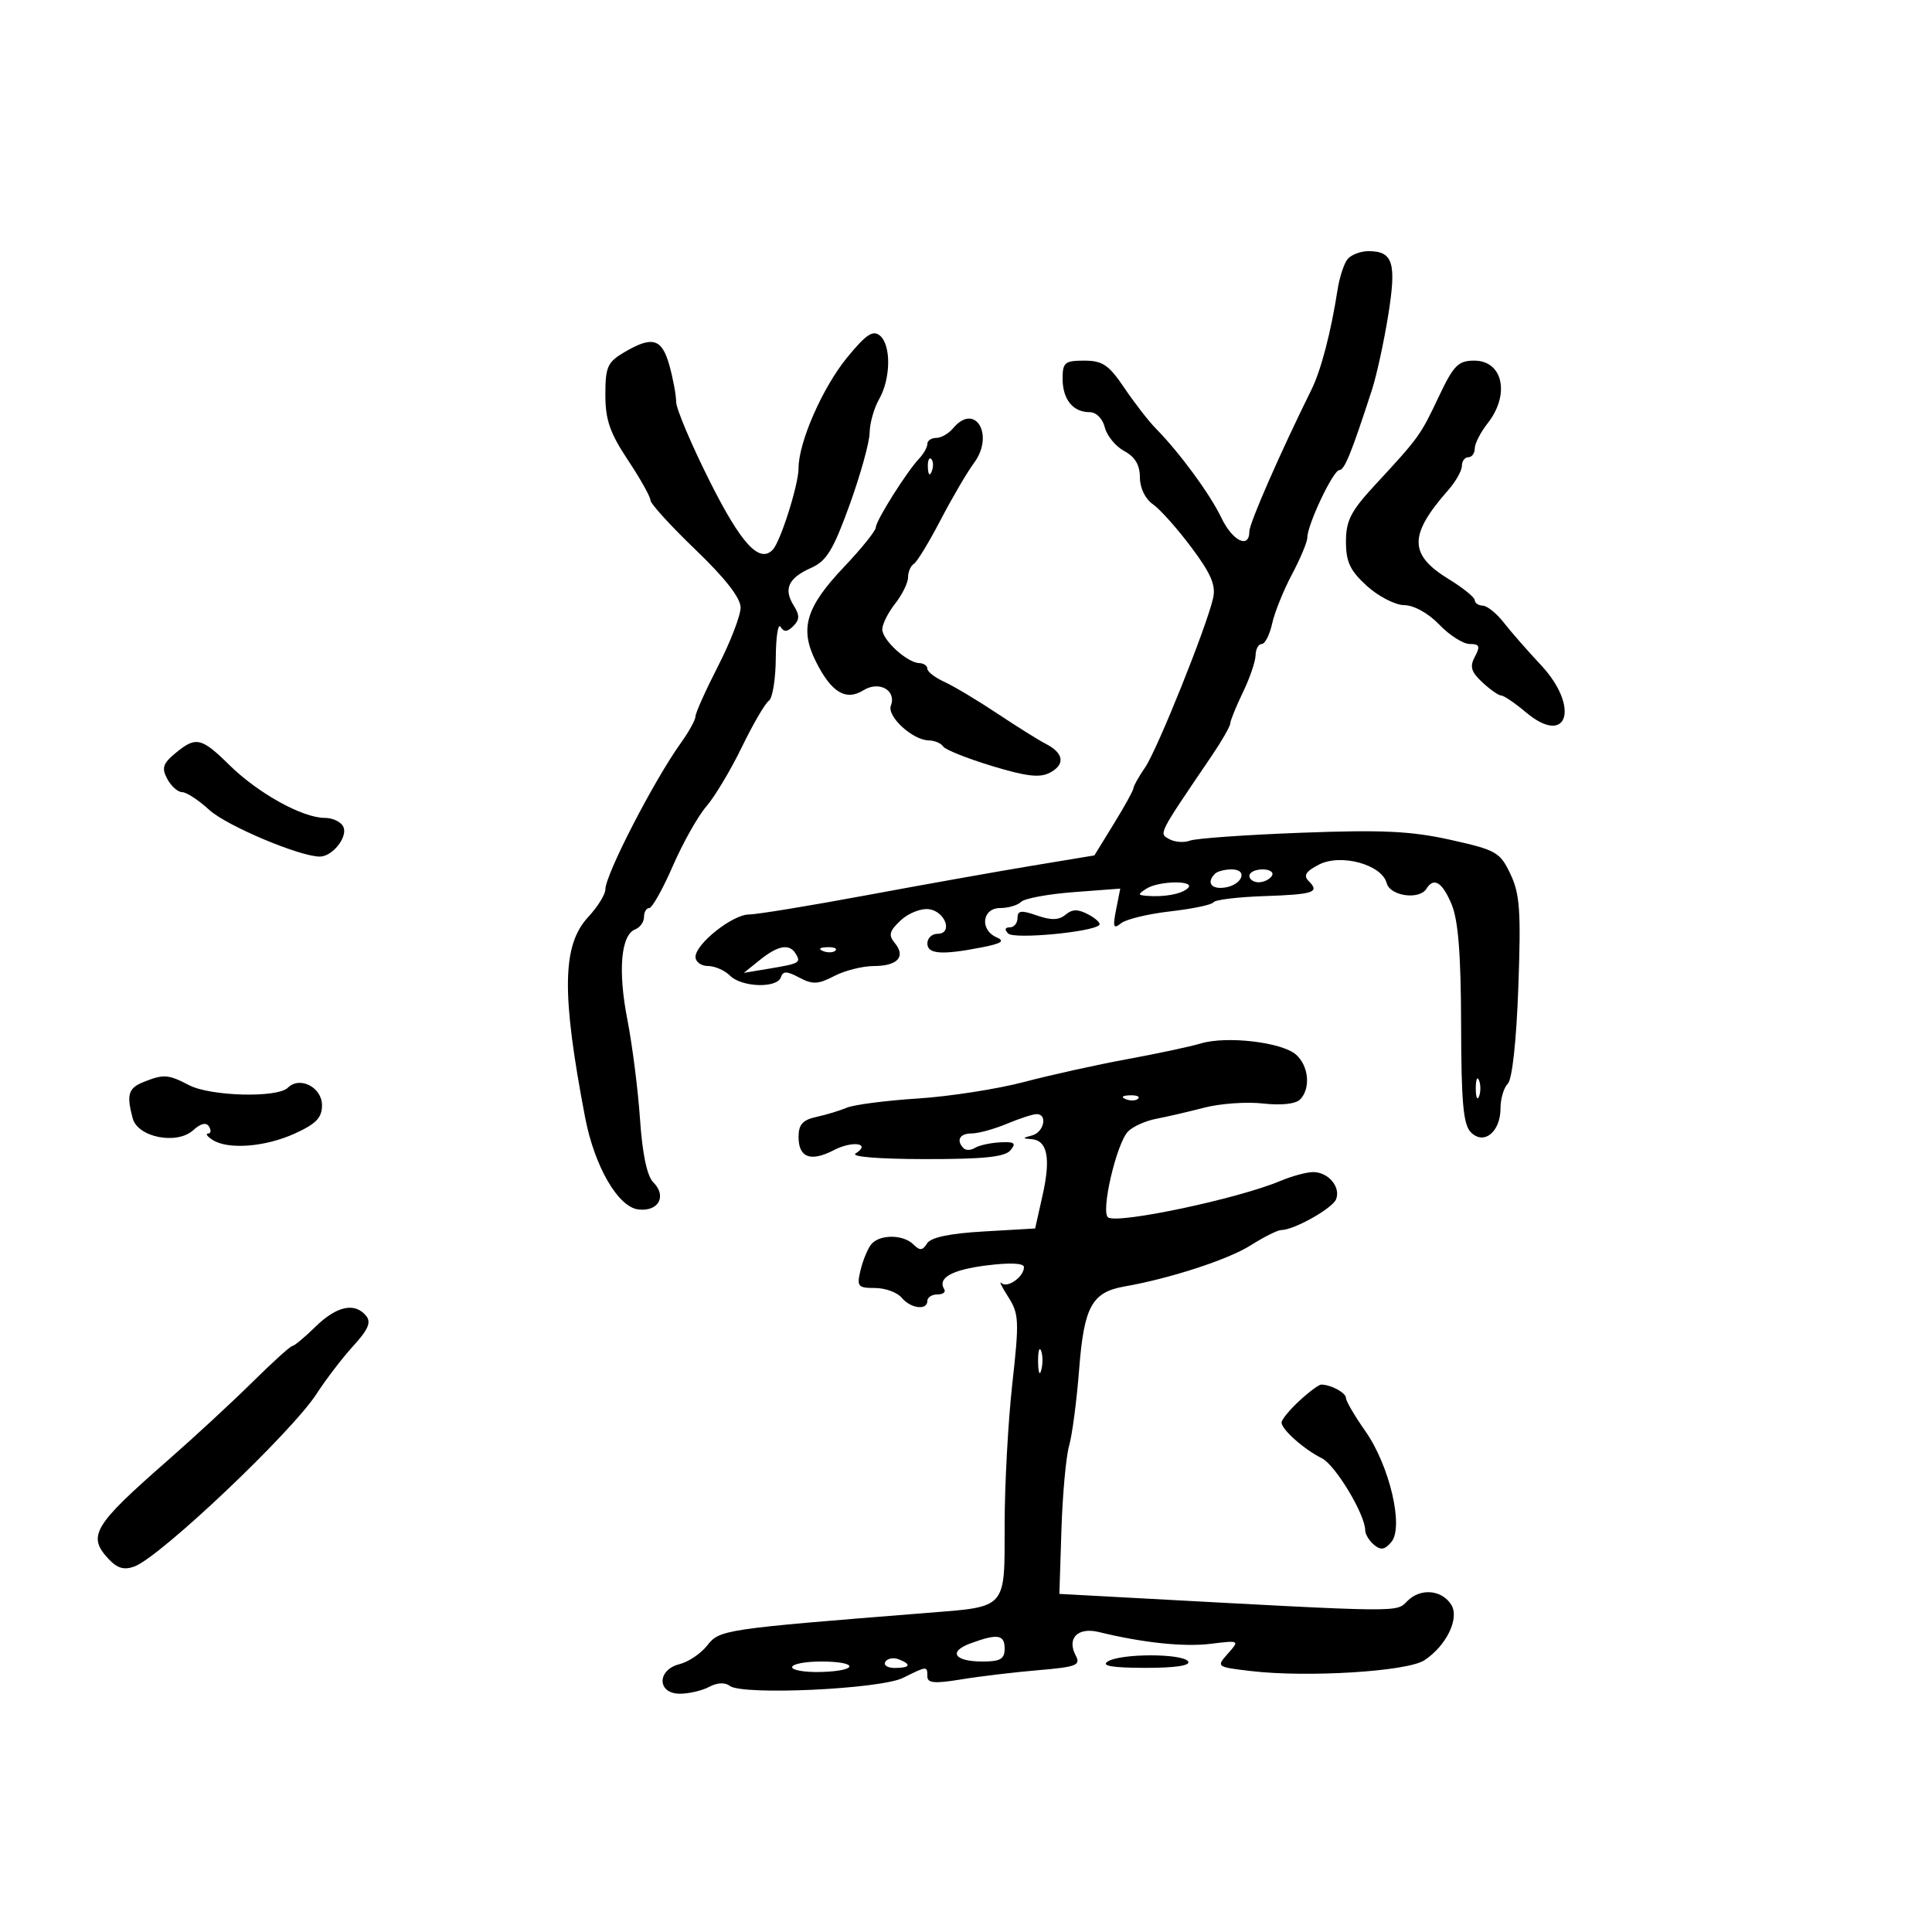 <svg xmlns="http://www.w3.org/2000/svg" width="300" height="300" viewBox="0 0 300 300" version="1.1">
	<path d="M 209.241 40.250 C 208.689 40.938, 207.993 43.075, 207.694 45 C 206.671 51.593, 205.127 57.501, 203.644 60.500 C 198.764 70.367, 194 81.244, 194 82.519 C 194 85.289, 191.376 84.013, 189.656 80.405 C 187.917 76.758, 183.153 70.267, 179.484 66.545 C 178.375 65.420, 176.176 62.587, 174.598 60.250 C 172.174 56.661, 171.205 56, 168.364 56 C 165.346 56, 165 56.288, 165 58.800 C 165 62.008, 166.602 64, 169.181 64 C 170.221 64, 171.210 64.987, 171.557 66.372 C 171.885 67.676, 173.243 69.327, 174.576 70.041 C 176.247 70.935, 177 72.200, 177 74.112 C 177 75.771, 177.820 77.461, 179.039 78.315 C 180.160 79.100, 182.851 82.120, 185.019 85.026 C 188.070 89.115, 188.826 90.895, 188.365 92.904 C 187.323 97.442, 179.708 116.395, 177.818 119.154 C 176.818 120.614, 176 122.070, 176 122.389 C 176 122.709, 174.635 125.188, 172.967 127.898 L 169.935 132.827 160.217 134.437 C 154.873 135.323, 143.292 137.387, 134.482 139.024 C 125.672 140.661, 117.494 142, 116.309 142 C 113.759 142, 108 146.567, 108 148.589 C 108 149.365, 108.868 150, 109.929 150 C 110.989 150, 112.532 150.675, 113.357 151.500 C 115.174 153.316, 120.669 153.490, 121.253 151.750 C 121.586 150.758, 122.178 150.769, 124.120 151.803 C 126.176 152.898, 127.040 152.859, 129.533 151.559 C 131.165 150.708, 133.936 150.010, 135.691 150.006 C 139.391 149.999, 140.702 148.551, 138.935 146.421 C 137.924 145.204, 138.097 144.559, 139.878 142.899 C 141.077 141.782, 143.053 141.011, 144.269 141.184 C 146.824 141.549, 148.004 145, 145.573 145 C 144.708 145, 144 145.675, 144 146.500 C 144 148.166, 146.270 148.325, 152.500 147.096 C 155.542 146.496, 156.081 146.125, 154.750 145.546 C 152.093 144.392, 152.503 141, 155.300 141 C 156.565 141, 158.033 140.567, 158.563 140.037 C 159.093 139.507, 162.773 138.828, 166.740 138.528 L 173.953 137.983 173.308 141.241 C 172.768 143.970, 172.894 144.315, 174.081 143.361 C 174.862 142.735, 178.313 141.903, 181.752 141.513 C 185.190 141.123, 188.198 140.489, 188.436 140.104 C 188.673 139.720, 192.144 139.293, 196.148 139.155 C 204.028 138.884, 204.973 138.573, 203.220 136.820 C 202.359 135.959, 202.748 135.324, 204.787 134.263 C 208.182 132.497, 214.567 134.236, 215.325 137.133 C 215.851 139.146, 220.397 139.784, 221.500 138 C 222.642 136.153, 223.963 136.976, 225.409 140.436 C 226.437 142.897, 226.854 148.198, 226.879 159.107 C 226.907 171.250, 227.217 174.645, 228.407 175.835 C 230.433 177.861, 233 175.761, 233 172.078 C 233 170.605, 233.510 168.890, 234.134 168.266 C 234.817 167.583, 235.467 161.606, 235.767 153.248 C 236.191 141.472, 236.005 138.813, 234.542 135.730 C 232.925 132.322, 232.345 131.991, 225.231 130.408 C 219.103 129.045, 214.643 128.833, 202.037 129.309 C 193.453 129.633, 185.686 130.183, 184.776 130.533 C 183.866 130.882, 182.426 130.778, 181.575 130.302 C 179.930 129.382, 179.723 129.789, 188.174 117.337 C 189.728 115.047, 191.015 112.797, 191.034 112.337 C 191.053 111.876, 191.937 109.700, 193 107.500 C 194.063 105.300, 194.947 102.713, 194.966 101.750 C 194.985 100.787, 195.414 100, 195.921 100 C 196.427 100, 197.154 98.576, 197.536 96.836 C 197.918 95.095, 199.304 91.653, 200.616 89.187 C 201.927 86.720, 203 84.151, 203 83.478 C 203 81.483, 207.019 73, 207.964 73 C 208.777 73, 209.830 70.408, 213.045 60.500 C 213.758 58.300, 214.887 53.125, 215.553 49 C 216.875 40.815, 216.321 39, 212.500 39 C 211.260 39, 209.793 39.563, 209.241 40.250 M 131.530 55.529 C 127.729 60.168, 124 68.671, 124 72.701 C 124 75.241, 121.210 84.070, 120.003 85.349 C 117.927 87.549, 115.073 84.444, 110.169 74.650 C 107.326 68.972, 104.997 63.466, 104.994 62.414 C 104.991 61.361, 104.520 58.813, 103.947 56.750 C 102.779 52.544, 101.303 52.117, 96.904 54.716 C 94.332 56.235, 94 56.987, 94 61.296 C 94 65.185, 94.702 67.219, 97.500 71.434 C 99.425 74.334, 101 77.142, 101 77.673 C 101 78.205, 104.150 81.664, 108 85.360 C 112.614 89.790, 115 92.850, 115 94.338 C 115 95.579, 113.425 99.671, 111.500 103.430 C 109.575 107.189, 108 110.698, 108 111.228 C 108 111.758, 106.987 113.601, 105.750 115.325 C 101.544 121.183, 94 135.815, 94 138.115 C 94 138.888, 92.803 140.811, 91.341 142.388 C 87.281 146.766, 87.165 154.195, 90.853 173.500 C 92.306 181.109, 95.968 187.436, 99.131 187.804 C 102.271 188.169, 103.593 185.736, 101.430 183.572 C 100.469 182.612, 99.745 179.157, 99.381 173.793 C 99.072 169.232, 98.188 162.275, 97.418 158.333 C 95.928 150.712, 96.413 145.163, 98.642 144.307 C 99.389 144.020, 100 143.159, 100 142.393 C 100 141.627, 100.367 141, 100.816 141 C 101.265 141, 102.911 138.062, 104.475 134.471 C 106.039 130.879, 108.381 126.717, 109.680 125.221 C 110.979 123.724, 113.462 119.575, 115.198 116 C 116.934 112.425, 118.821 109.189, 119.391 108.809 C 119.961 108.429, 120.444 105.436, 120.464 102.158 C 120.484 98.881, 120.819 96.713, 121.208 97.341 C 121.730 98.182, 122.251 98.149, 123.183 97.217 C 124.181 96.219, 124.193 95.539, 123.241 94.015 C 121.634 91.441, 122.419 89.746, 125.940 88.187 C 128.344 87.123, 129.380 85.428, 131.924 78.398 C 133.616 73.722, 135.016 68.681, 135.035 67.198 C 135.055 65.714, 135.714 63.375, 136.500 62 C 138.329 58.801, 138.398 53.575, 136.631 52.109 C 135.549 51.211, 134.483 51.925, 131.530 55.529 M 223.391 61.638 C 220.547 67.651, 220.360 67.909, 213.481 75.342 C 209.758 79.365, 209 80.847, 209 84.106 C 209 87.258, 209.638 88.609, 212.250 90.985 C 214.037 92.611, 216.653 93.955, 218.063 93.971 C 219.578 93.988, 221.801 95.227, 223.500 97 C 225.081 98.650, 227.206 100, 228.222 100 C 229.745 100, 229.887 100.343, 229.026 101.952 C 228.191 103.512, 228.423 104.316, 230.179 105.952 C 231.388 107.078, 232.708 108, 233.112 108 C 233.516 108, 235.238 109.171, 236.938 110.601 C 243.424 116.059, 245.392 109.793, 239.250 103.241 C 237.188 101.040, 234.600 98.082, 233.500 96.666 C 232.400 95.251, 230.938 94.072, 230.250 94.046 C 229.563 94.021, 229 93.640, 229 93.201 C 229 92.762, 227.198 91.299, 224.995 89.951 C 218.743 86.126, 218.719 83.101, 224.885 76.097 C 226.048 74.775, 227 73.088, 227 72.347 C 227 71.606, 227.450 71, 228 71 C 228.550 71, 229 70.386, 229 69.635 C 229 68.884, 229.900 67.126, 231 65.727 C 234.511 61.263, 233.387 56, 228.922 56 C 226.425 56, 225.718 56.721, 223.391 61.638 M 148 66.500 C 147.315 67.325, 146.135 68, 145.378 68 C 144.620 68, 144 68.418, 144 68.929 C 144 69.439, 143.437 70.452, 142.748 71.179 C 140.793 73.242, 136 80.852, 136 81.892 C 136 82.407, 133.773 85.175, 131.051 88.044 C 125.130 94.285, 124.138 97.600, 126.670 102.685 C 129.074 107.516, 131.340 108.893, 134.075 107.185 C 136.509 105.665, 139.244 107.201, 138.333 109.575 C 137.697 111.233, 141.701 114.918, 144.191 114.967 C 145.121 114.985, 146.133 115.406, 146.440 115.902 C 146.746 116.398, 150.151 117.762, 154.006 118.933 C 159.445 120.585, 161.475 120.816, 163.068 119.963 C 165.449 118.690, 165.178 116.927, 162.383 115.500 C 161.306 114.950, 157.923 112.834, 154.866 110.799 C 151.809 108.763, 148.113 106.553, 146.654 105.888 C 145.194 105.223, 144 104.301, 144 103.839 C 144 103.378, 143.438 102.985, 142.750 102.967 C 140.874 102.917, 137 99.385, 137 97.725 C 137 96.924, 137.900 95.126, 139 93.727 C 140.100 92.329, 141 90.495, 141 89.651 C 141 88.808, 141.403 87.869, 141.896 87.564 C 142.389 87.260, 144.253 84.203, 146.039 80.771 C 147.825 77.339, 150.169 73.338, 151.247 71.880 C 154.474 67.515, 151.394 62.411, 148 66.500 M 144.079 72.583 C 144.127 73.748, 144.364 73.985, 144.683 73.188 C 144.972 72.466, 144.936 71.603, 144.604 71.271 C 144.272 70.939, 144.036 71.529, 144.079 72.583 M 27.192 116.991 C 25.284 118.581, 25.073 119.269, 25.977 120.957 C 26.578 122.081, 27.617 123.002, 28.285 123.005 C 28.953 123.007, 30.850 124.249, 32.500 125.765 C 35.170 128.218, 46.595 133.037, 49.679 133.010 C 51.591 132.994, 53.961 130.063, 53.351 128.471 C 53.040 127.662, 51.723 127, 50.424 127 C 46.975 127, 40.070 123.176, 35.632 118.807 C 31.242 114.485, 30.412 114.307, 27.192 116.991 M 188.667 135.667 C 187.302 137.031, 188.069 138.129, 190.172 137.820 C 192.920 137.415, 193.843 135, 191.250 135 C 190.196 135, 189.033 135.300, 188.667 135.667 M 194 136 C 194 136.550, 194.648 137, 195.441 137 C 196.234 137, 197.160 136.550, 197.500 136 C 197.840 135.450, 197.191 135, 196.059 135 C 194.927 135, 194 135.450, 194 136 M 178 138 C 176.667 138.862, 176.667 138.984, 178 139.100 C 180.755 139.339, 183.490 138.836, 184.450 137.914 C 185.743 136.671, 179.937 136.748, 178 138 M 158 142.552 C 158 143.348, 157.460 144, 156.800 144 C 156.035 144, 155.947 144.347, 156.558 144.958 C 157.474 145.874, 169.588 144.745, 170.691 143.642 C 170.955 143.378, 170.204 142.644, 169.022 142.012 C 167.394 141.141, 166.529 141.146, 165.457 142.036 C 164.423 142.893, 163.227 142.926, 161.021 142.157 C 158.566 141.301, 158 141.375, 158 142.552 M 118 149.055 L 115.500 151.066 119.500 150.400 C 124.171 149.623, 124.416 149.482, 123.541 148.067 C 122.564 146.486, 120.804 146.800, 118 149.055 M 127.813 147.683 C 128.534 147.972, 129.397 147.936, 129.729 147.604 C 130.061 147.272, 129.471 147.036, 128.417 147.079 C 127.252 147.127, 127.015 147.364, 127.813 147.683 M 186.500 162.018 C 184.850 162.511, 179.675 163.616, 175 164.473 C 170.325 165.331, 163.125 166.924, 159 168.014 C 154.875 169.103, 147.450 170.257, 142.500 170.576 C 137.550 170.896, 132.600 171.537, 131.500 172.001 C 130.400 172.465, 128.262 173.113, 126.750 173.441 C 124.638 173.900, 124 174.621, 124 176.550 C 124 179.766, 125.879 180.463, 129.494 178.587 C 132.402 177.079, 135.342 177.535, 132.857 179.110 C 132.056 179.617, 136.471 179.976, 143.628 179.985 C 152.752 179.996, 156.040 179.657, 156.904 178.616 C 157.839 177.489, 157.536 177.260, 155.276 177.384 C 153.749 177.468, 152 177.854, 151.389 178.241 C 150.779 178.629, 149.991 178.658, 149.639 178.306 C 148.423 177.089, 149.008 176, 150.878 176 C 151.911 176, 154.371 175.325, 156.346 174.500 C 158.320 173.675, 160.400 173, 160.968 173 C 162.719 173, 162.106 175.826, 160.250 176.311 C 158.748 176.703, 158.733 176.784, 160.143 176.884 C 162.636 177.060, 163.190 179.791, 161.902 185.549 L 160.736 190.758 152.776 191.219 C 147.435 191.528, 144.531 192.141, 143.950 193.082 C 143.260 194.198, 142.830 194.230, 141.842 193.242 C 140.240 191.640, 136.525 191.644, 135.260 193.250 C 134.719 193.938, 133.980 195.738, 133.619 197.250 C 133.017 199.768, 133.206 200, 135.859 200 C 137.452 200, 139.315 200.675, 140 201.500 C 141.406 203.195, 144 203.519, 144 202 C 144 201.450, 144.702 201, 145.559 201 C 146.416 201, 146.896 200.641, 146.625 200.202 C 145.532 198.434, 147.792 197.167, 153.250 196.486 C 156.870 196.035, 159 196.137, 159 196.762 C 159 198.259, 156.429 200.087, 155.514 199.241 C 155.073 198.834, 155.537 199.788, 156.544 201.362 C 158.232 203.998, 158.283 205.061, 157.188 214.908 C 156.535 220.784, 156 230.618, 156 236.761 C 156 249.953, 156.433 249.459, 144 250.448 C 112.186 252.977, 111.755 253.042, 109.791 255.539 C 108.823 256.769, 106.900 258.059, 105.516 258.407 C 101.980 259.294, 102.020 263, 105.566 263 C 106.977 263, 109.031 262.519, 110.130 261.931 C 111.364 261.270, 112.581 261.213, 113.314 261.781 C 115.260 263.290, 136.698 262.297, 140.231 260.535 C 143.963 258.673, 144 258.671, 144 260.321 C 144 261.357, 145.131 261.455, 149.250 260.777 C 152.137 260.302, 157.526 259.658, 161.226 259.345 C 167.148 258.845, 167.843 258.575, 167.045 257.085 C 165.606 254.395, 167.352 252.620, 170.644 253.425 C 177.464 255.093, 183.815 255.761, 188 255.250 C 192.486 254.702, 192.494 254.707, 190.669 256.768 C 188.850 258.823, 188.871 258.840, 194.169 259.471 C 202.922 260.514, 218.503 259.556, 221.168 257.810 C 224.591 255.567, 226.668 251.285, 225.352 249.185 C 223.888 246.850, 220.582 246.561, 218.552 248.591 C 216.747 250.396, 218.214 250.412, 176 248.123 L 164.500 247.500 164.821 237.500 C 164.997 232, 165.532 226.150, 166.010 224.500 C 166.488 222.850, 167.190 217.504, 167.569 212.621 C 168.324 202.886, 169.551 200.648, 174.617 199.761 C 181.682 198.525, 190.685 195.593, 194.168 193.394 C 196.254 192.077, 198.404 191, 198.946 191 C 200.930 191, 206.928 187.630, 207.473 186.209 C 208.204 184.304, 206.254 182, 203.911 182 C 202.897 182, 200.590 182.623, 198.784 183.385 C 192.283 186.126, 173.721 190.064, 172.080 189.049 C 170.860 188.295, 173.370 177.487, 175.187 175.670 C 175.946 174.911, 177.902 174.037, 179.533 173.727 C 181.165 173.417, 184.525 172.638, 187 171.996 C 189.475 171.354, 193.576 171.063, 196.113 171.351 C 198.912 171.668, 201.174 171.426, 201.863 170.737 C 203.551 169.049, 203.241 165.523, 201.250 163.763 C 199.069 161.835, 190.503 160.822, 186.500 162.018 M 22.250 168.031 C 19.920 168.968, 19.622 169.988, 20.606 173.656 C 21.399 176.612, 27.458 177.801, 30.001 175.499 C 31.188 174.425, 32.026 174.233, 32.460 174.935 C 32.822 175.521, 32.754 176.007, 32.309 176.015 C 31.864 176.024, 32.175 176.467, 33 177 C 35.401 178.552, 41.155 178.113, 45.750 176.027 C 49.090 174.511, 50 173.566, 50 171.616 C 50 168.832, 46.540 167.060, 44.699 168.901 C 43.090 170.510, 32.693 170.242, 29.364 168.506 C 26.118 166.813, 25.399 166.765, 22.250 168.031 M 229.158 169 C 229.158 170.375, 229.385 170.938, 229.662 170.250 C 229.940 169.563, 229.940 168.438, 229.662 167.750 C 229.385 167.063, 229.158 167.625, 229.158 169 M 174.813 170.683 C 175.534 170.972, 176.397 170.936, 176.729 170.604 C 177.061 170.272, 176.471 170.036, 175.417 170.079 C 174.252 170.127, 174.015 170.364, 174.813 170.683 M 49 206 C 47.312 207.650, 45.692 209, 45.400 209 C 45.108 209, 42.311 211.531, 39.185 214.623 C 36.058 217.716, 30.125 223.201, 26 226.811 C 14.505 236.871, 13.526 238.502, 16.847 242.066 C 18.209 243.528, 19.268 243.837, 20.879 243.240 C 24.902 241.752, 45.289 222.423, 49.169 216.418 C 50.620 214.172, 53.185 210.826, 54.870 208.981 C 57.189 206.442, 57.669 205.307, 56.845 204.313 C 55.082 202.189, 52.282 202.791, 49 206 M 161.195 211.500 C 161.215 213.150, 161.439 213.704, 161.693 212.731 C 161.947 211.758, 161.930 210.408, 161.656 209.731 C 161.382 209.054, 161.175 209.850, 161.195 211.500 M 201.740 217.540 C 200.233 218.938, 199 220.443, 199 220.885 C 199 221.966, 202.484 225.058, 205.257 226.440 C 207.361 227.488, 211.967 235.141, 211.990 237.628 C 211.995 238.248, 212.615 239.266, 213.367 239.890 C 214.410 240.756, 215.048 240.647, 216.057 239.432 C 218.006 237.083, 215.768 227.574, 212.007 222.221 C 210.353 219.867, 209 217.553, 209 217.078 C 209 216.266, 206.659 215, 205.158 215 C 204.785 215, 203.247 216.143, 201.740 217.540 M 150.744 255.164 C 147.178 256.466, 148.160 258, 152.559 258 C 155.333 258, 156 257.613, 156 256 C 156 253.810, 154.922 253.639, 150.744 255.164 M 137.473 258.044 C 137.148 258.570, 137.809 259, 138.941 259 C 141.356 259, 141.599 258.444, 139.532 257.651 C 138.725 257.341, 137.798 257.518, 137.473 258.044 M 172 258 C 170.956 258.675, 172.721 258.974, 177.809 258.985 C 182.431 258.994, 184.891 258.632, 184.500 258 C 183.710 256.721, 173.979 256.721, 172 258 M 123 258.874 C 123 259.355, 125.022 259.693, 127.494 259.624 C 133.358 259.462, 133.363 258, 127.500 258 C 125.025 258, 123 258.393, 123 258.874" stroke="none" fill="black" fill-rule="evenodd"/>
</svg>